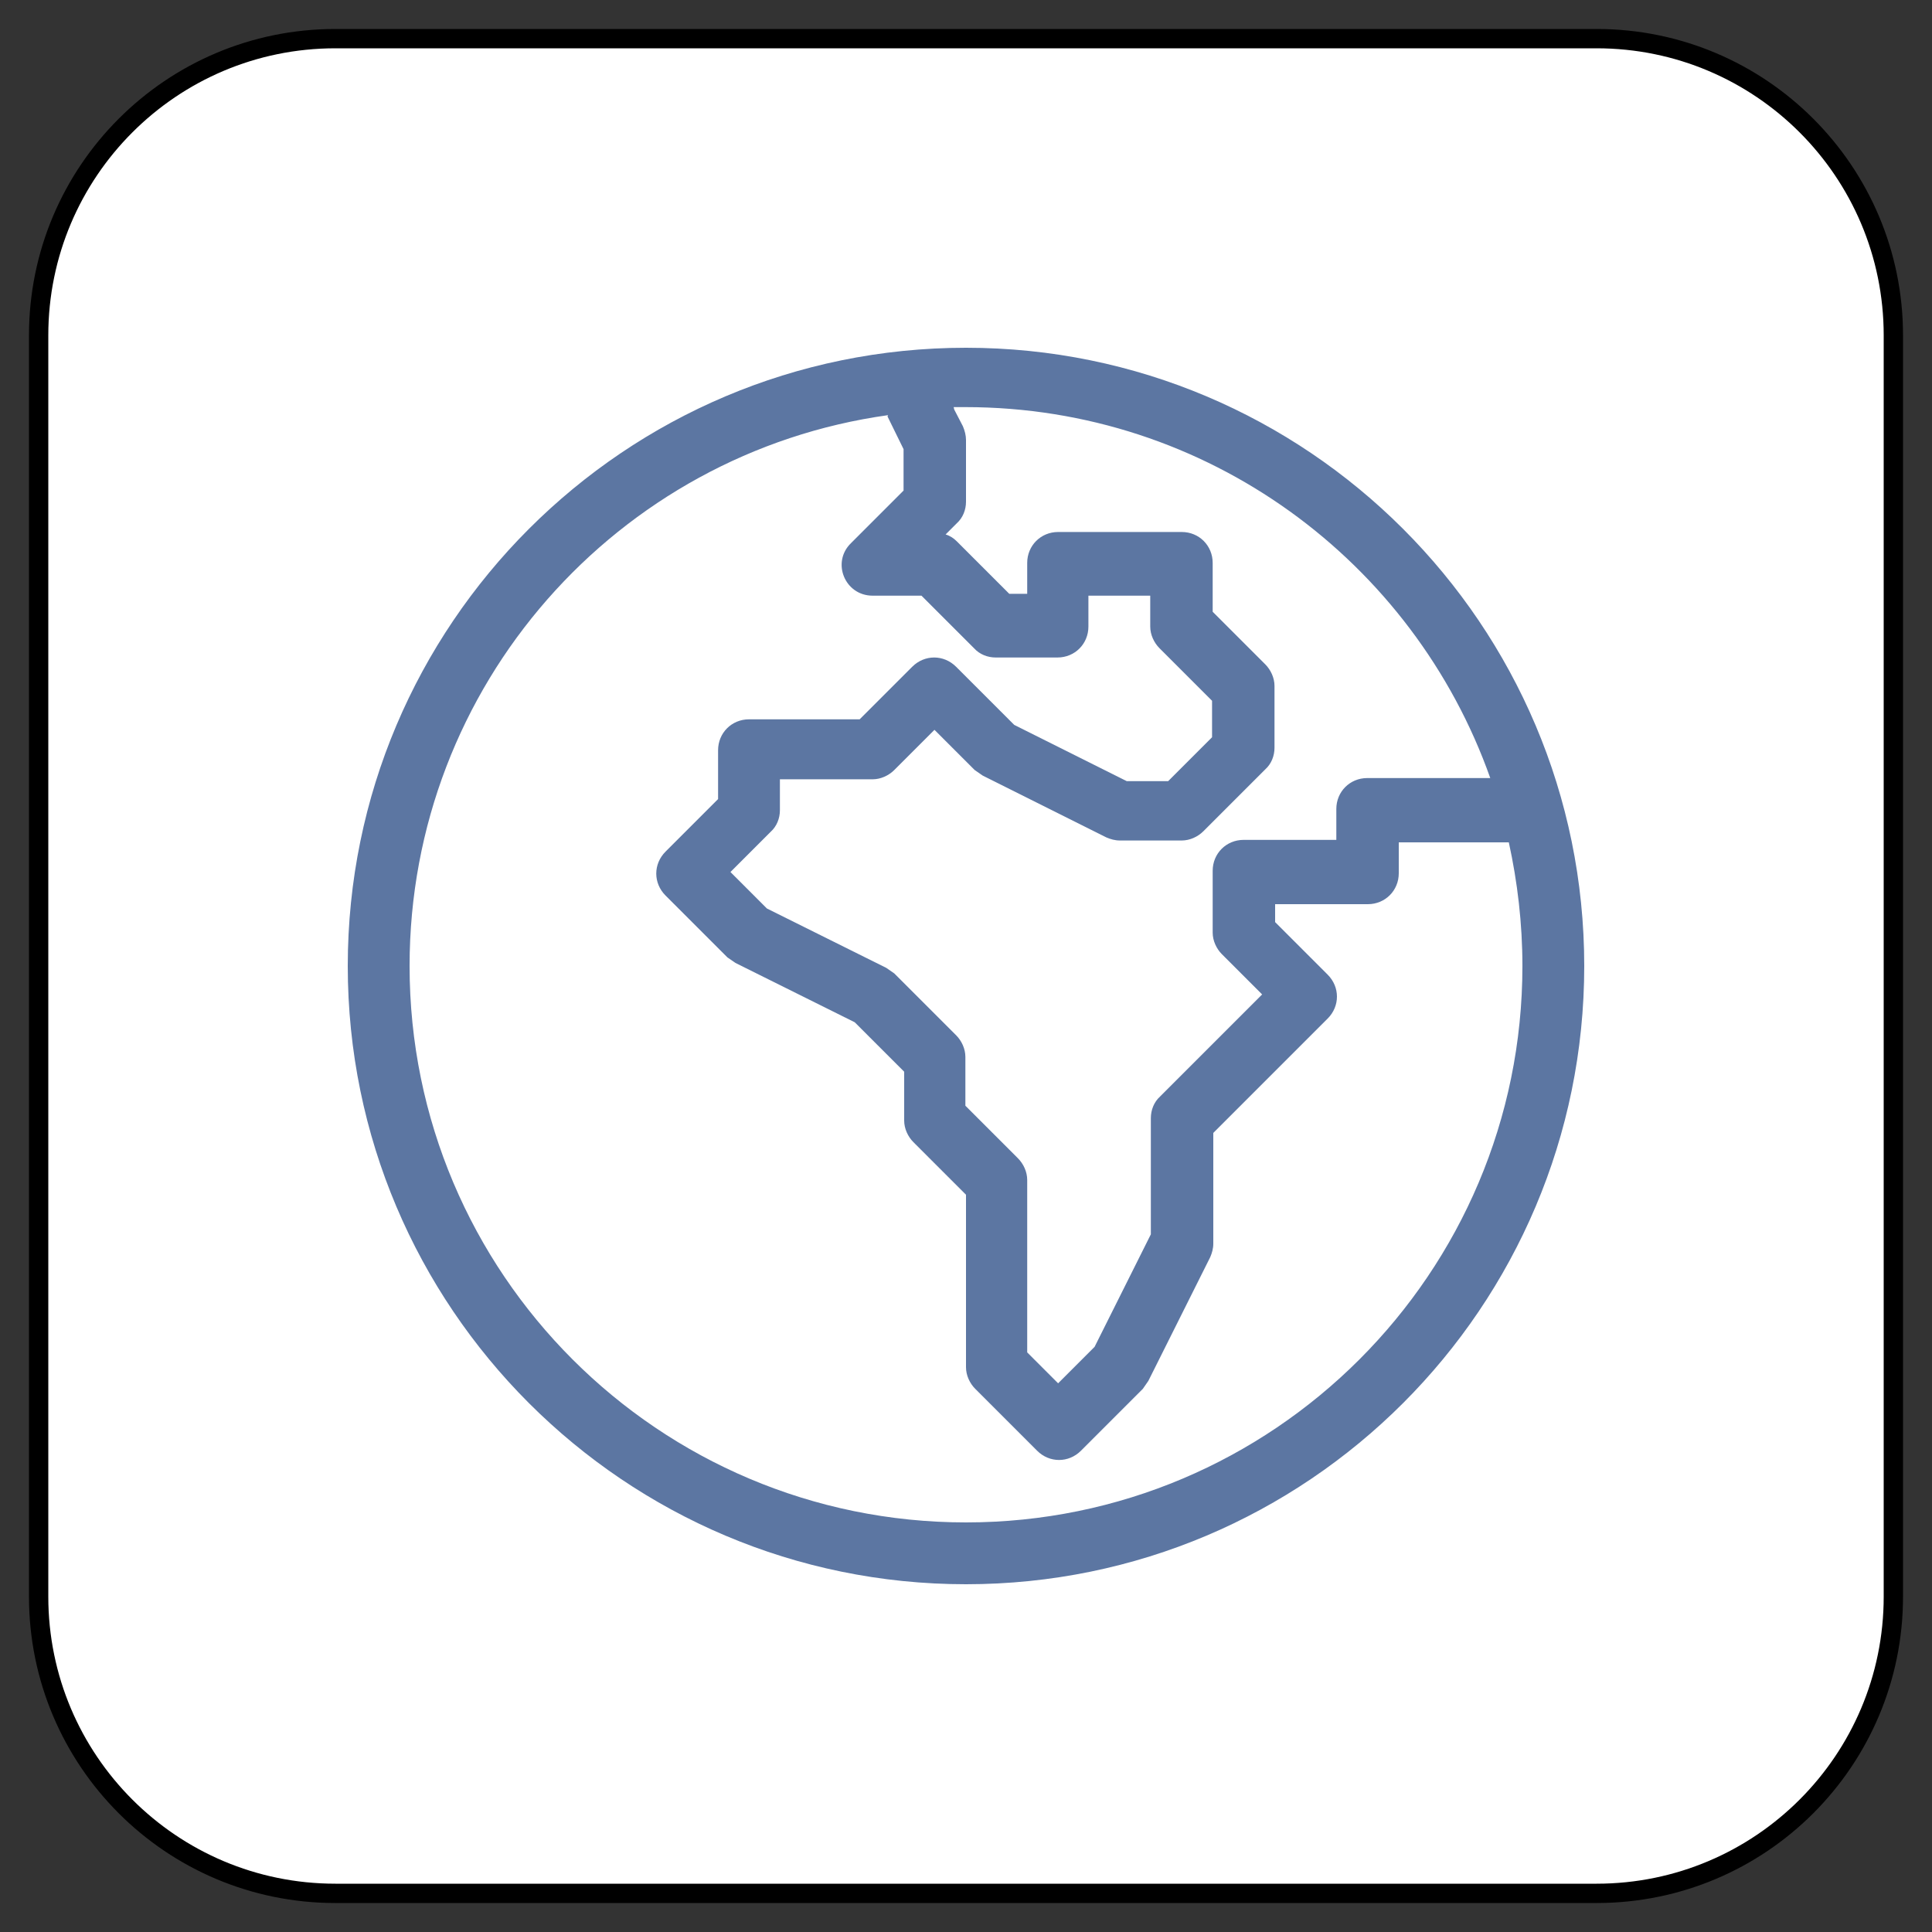 <?xml version="1.0" encoding="UTF-8" standalone="no"?>
<!DOCTYPE svg PUBLIC "-//W3C//DTD SVG 1.1//EN" "http://www.w3.org/Graphics/SVG/1.1/DTD/svg11.dtd">
<svg version="1.1" xmlns="http://www.w3.org/2000/svg" xmlns:xl="http://www.w3.org/1999/xlink" xmlns:dc="http://purl.org/dc/elements/1.1/" viewBox="-472.5 -3407.468 25 25" width="25" height="25">
  <rect x="-472.5" y="-3407.468" width="25" height="25" fill="#333333" stroke="none"/>
  <defs/>
  <g id="SOURCES" stroke-dasharray="none" fill="none" stroke="none" fill-opacity="1" stroke-opacity="1">
    <title>SOURCES</title>
    <g id="SOURCES_Calque_2">
      <title>Calque 2</title>
      <g id="Group_9792">
        <g id="Graphic_9670">
          <path d="M -451.84 -3406.968 L -468.16 -3406.968 C -470.281 -3406.968 -472 -3405.249 -472 -3403.128 L -472 -3386.808 C -472 -3384.687 -470.281 -3382.968 -468.16 -3382.968 L -451.84 -3382.968 C -449.719 -3382.968 -448 -3384.687 -448 -3386.808 L -448 -3403.128 C -448 -3405.249 -449.719 -3406.968 -451.84 -3406.968 Z" fill="white"/>
          <path d="M -451.84 -3406.968 L -468.16 -3406.968 C -470.281 -3406.968 -472 -3405.249 -472 -3403.128 L -472 -3386.808 C -472 -3384.687 -470.281 -3382.968 -468.16 -3382.968 L -451.84 -3382.968 C -449.719 -3382.968 -448 -3384.687 -448 -3386.808 L -448 -3403.128 C -448 -3405.249 -449.719 -3406.968 -451.84 -3406.968 Z" stroke="black" stroke-linecap="round" stroke-linejoin="round" stroke-width=".25"/>
        </g>
        <g id="Group_9751">
          <title>earth-alt</title>
          <g id="Graphic_9752">
            <path d="M -461.008 -3402.096 C -464.512 -3401.608 -467.2 -3398.6 -467.2 -3394.968 C -467.2 -3390.992 -463.976 -3387.768 -460 -3387.768 C -456.024 -3387.768 -452.8 -3390.992 -452.8 -3394.968 C -452.8 -3395.52 -452.864 -3396.056 -452.976 -3396.568 L -454.4 -3396.568 L -454.4 -3396.168 C -454.4 -3395.944 -454.576 -3395.768 -454.8 -3395.768 L -456 -3395.768 L -456 -3395.536 L -455.32 -3394.856 C -455.16 -3394.696 -455.16 -3394.448 -455.32 -3394.288 L -456.8 -3392.808 L -456.8 -3391.376 C -456.8 -3391.312 -456.816 -3391.256 -456.84 -3391.2 L -457.64 -3389.6 L -457.712 -3389.496 L -458.512 -3388.696 C -458.672 -3388.536 -458.92 -3388.536 -459.08 -3388.696 L -459.88 -3389.496 C -459.952 -3389.568 -460 -3389.672 -460 -3389.776 L -460 -3392.008 L -460.68 -3392.688 C -460.752 -3392.76 -460.8 -3392.864 -460.8 -3392.968 L -460.8 -3393.6 L -461.44 -3394.24 L -462.984 -3395.008 L -463.088 -3395.08 L -463.888 -3395.88 C -464.048 -3396.04 -464.048 -3396.288 -463.888 -3396.448 L -463.208 -3397.128 L -463.208 -3397.76 C -463.208 -3397.984 -463.032 -3398.16 -462.808 -3398.16 L -461.376 -3398.16 L -460.696 -3398.84 C -460.536 -3399 -460.288 -3399 -460.128 -3398.84 L -459.376 -3398.088 L -457.92 -3397.36 L -457.384 -3397.36 L -456.816 -3397.928 L -456.816 -3398.4 L -457.496 -3399.08 C -457.568 -3399.152 -457.616 -3399.256 -457.616 -3399.36 L -457.616 -3399.76 L -458.416 -3399.76 L -458.416 -3399.36 C -458.416 -3399.136 -458.592 -3398.96 -458.816 -3398.96 L -459.616 -3398.96 C -459.72 -3398.96 -459.824 -3399 -459.896 -3399.08 L -460.576 -3399.76 L -461.208 -3399.76 C -461.568 -3399.76 -461.744 -3400.192 -461.488 -3400.44 L -460.808 -3401.12 L -460.808 -3401.656 L -461.016 -3402.08 Z M -460.152 -3402.168 L -460.04 -3401.952 C -460.016 -3401.896 -460 -3401.832 -460 -3401.776 L -460 -3400.976 C -460 -3400.872 -460.04 -3400.768 -460.12 -3400.696 L -460.264 -3400.552 C -460.208 -3400.536 -460.16 -3400.504 -460.12 -3400.464 L -459.44 -3399.784 L -459.208 -3399.784 L -459.208 -3400.184 C -459.208 -3400.408 -459.032 -3400.584 -458.808 -3400.584 L -457.208 -3400.584 C -456.984 -3400.584 -456.808 -3400.408 -456.808 -3400.184 L -456.808 -3399.552 L -456.128 -3398.872 C -456.056 -3398.8 -456.008 -3398.696 -456.008 -3398.592 L -456.008 -3397.792 C -456.008 -3397.688 -456.048 -3397.584 -456.128 -3397.512 L -456.928 -3396.712 C -457 -3396.64 -457.104 -3396.592 -457.208 -3396.592 L -458.008 -3396.592 C -458.072 -3396.592 -458.128 -3396.608 -458.184 -3396.632 L -459.784 -3397.432 L -459.888 -3397.504 L -460.408 -3398.024 L -460.928 -3397.504 C -461 -3397.432 -461.104 -3397.384 -461.208 -3397.384 L -462.408 -3397.384 L -462.408 -3396.984 C -462.408 -3396.88 -462.448 -3396.776 -462.528 -3396.704 L -463.048 -3396.184 L -462.576 -3395.712 L -461.032 -3394.944 L -460.928 -3394.872 L -460.128 -3394.072 C -460.056 -3394 -460.008 -3393.896 -460.008 -3393.792 L -460.008 -3393.16 L -459.328 -3392.48 C -459.256 -3392.408 -459.208 -3392.304 -459.208 -3392.2 L -459.208 -3389.968 L -458.808 -3389.568 L -458.336 -3390.04 L -457.608 -3391.496 L -457.608 -3393 C -457.608 -3393.104 -457.568 -3393.208 -457.488 -3393.28 L -456.168 -3394.6 L -456.688 -3395.12 C -456.76 -3395.192 -456.808 -3395.296 -456.808 -3395.4 L -456.808 -3396.2 C -456.808 -3396.424 -456.632 -3396.6 -456.408 -3396.6 L -455.208 -3396.6 L -455.208 -3397 C -455.208 -3397.224 -455.032 -3397.4 -454.808 -3397.4 L -453.216 -3397.4 C -454.208 -3400.2 -456.872 -3402.2 -460.008 -3402.2 C -460.056 -3402.2 -460.112 -3402.2 -460.16 -3402.2 Z M -460 -3386.968 C -464.416 -3386.968 -468 -3390.552 -468 -3394.968 C -468 -3399.384 -464.416 -3402.968 -460 -3402.968 C -455.584 -3402.968 -452 -3399.384 -452 -3394.968 C -452 -3390.552 -455.584 -3386.968 -460 -3386.968 Z" fill="#5c76a2"/>
          </g>
        </g>
      </g>
    </g>
  </g>
</svg>
